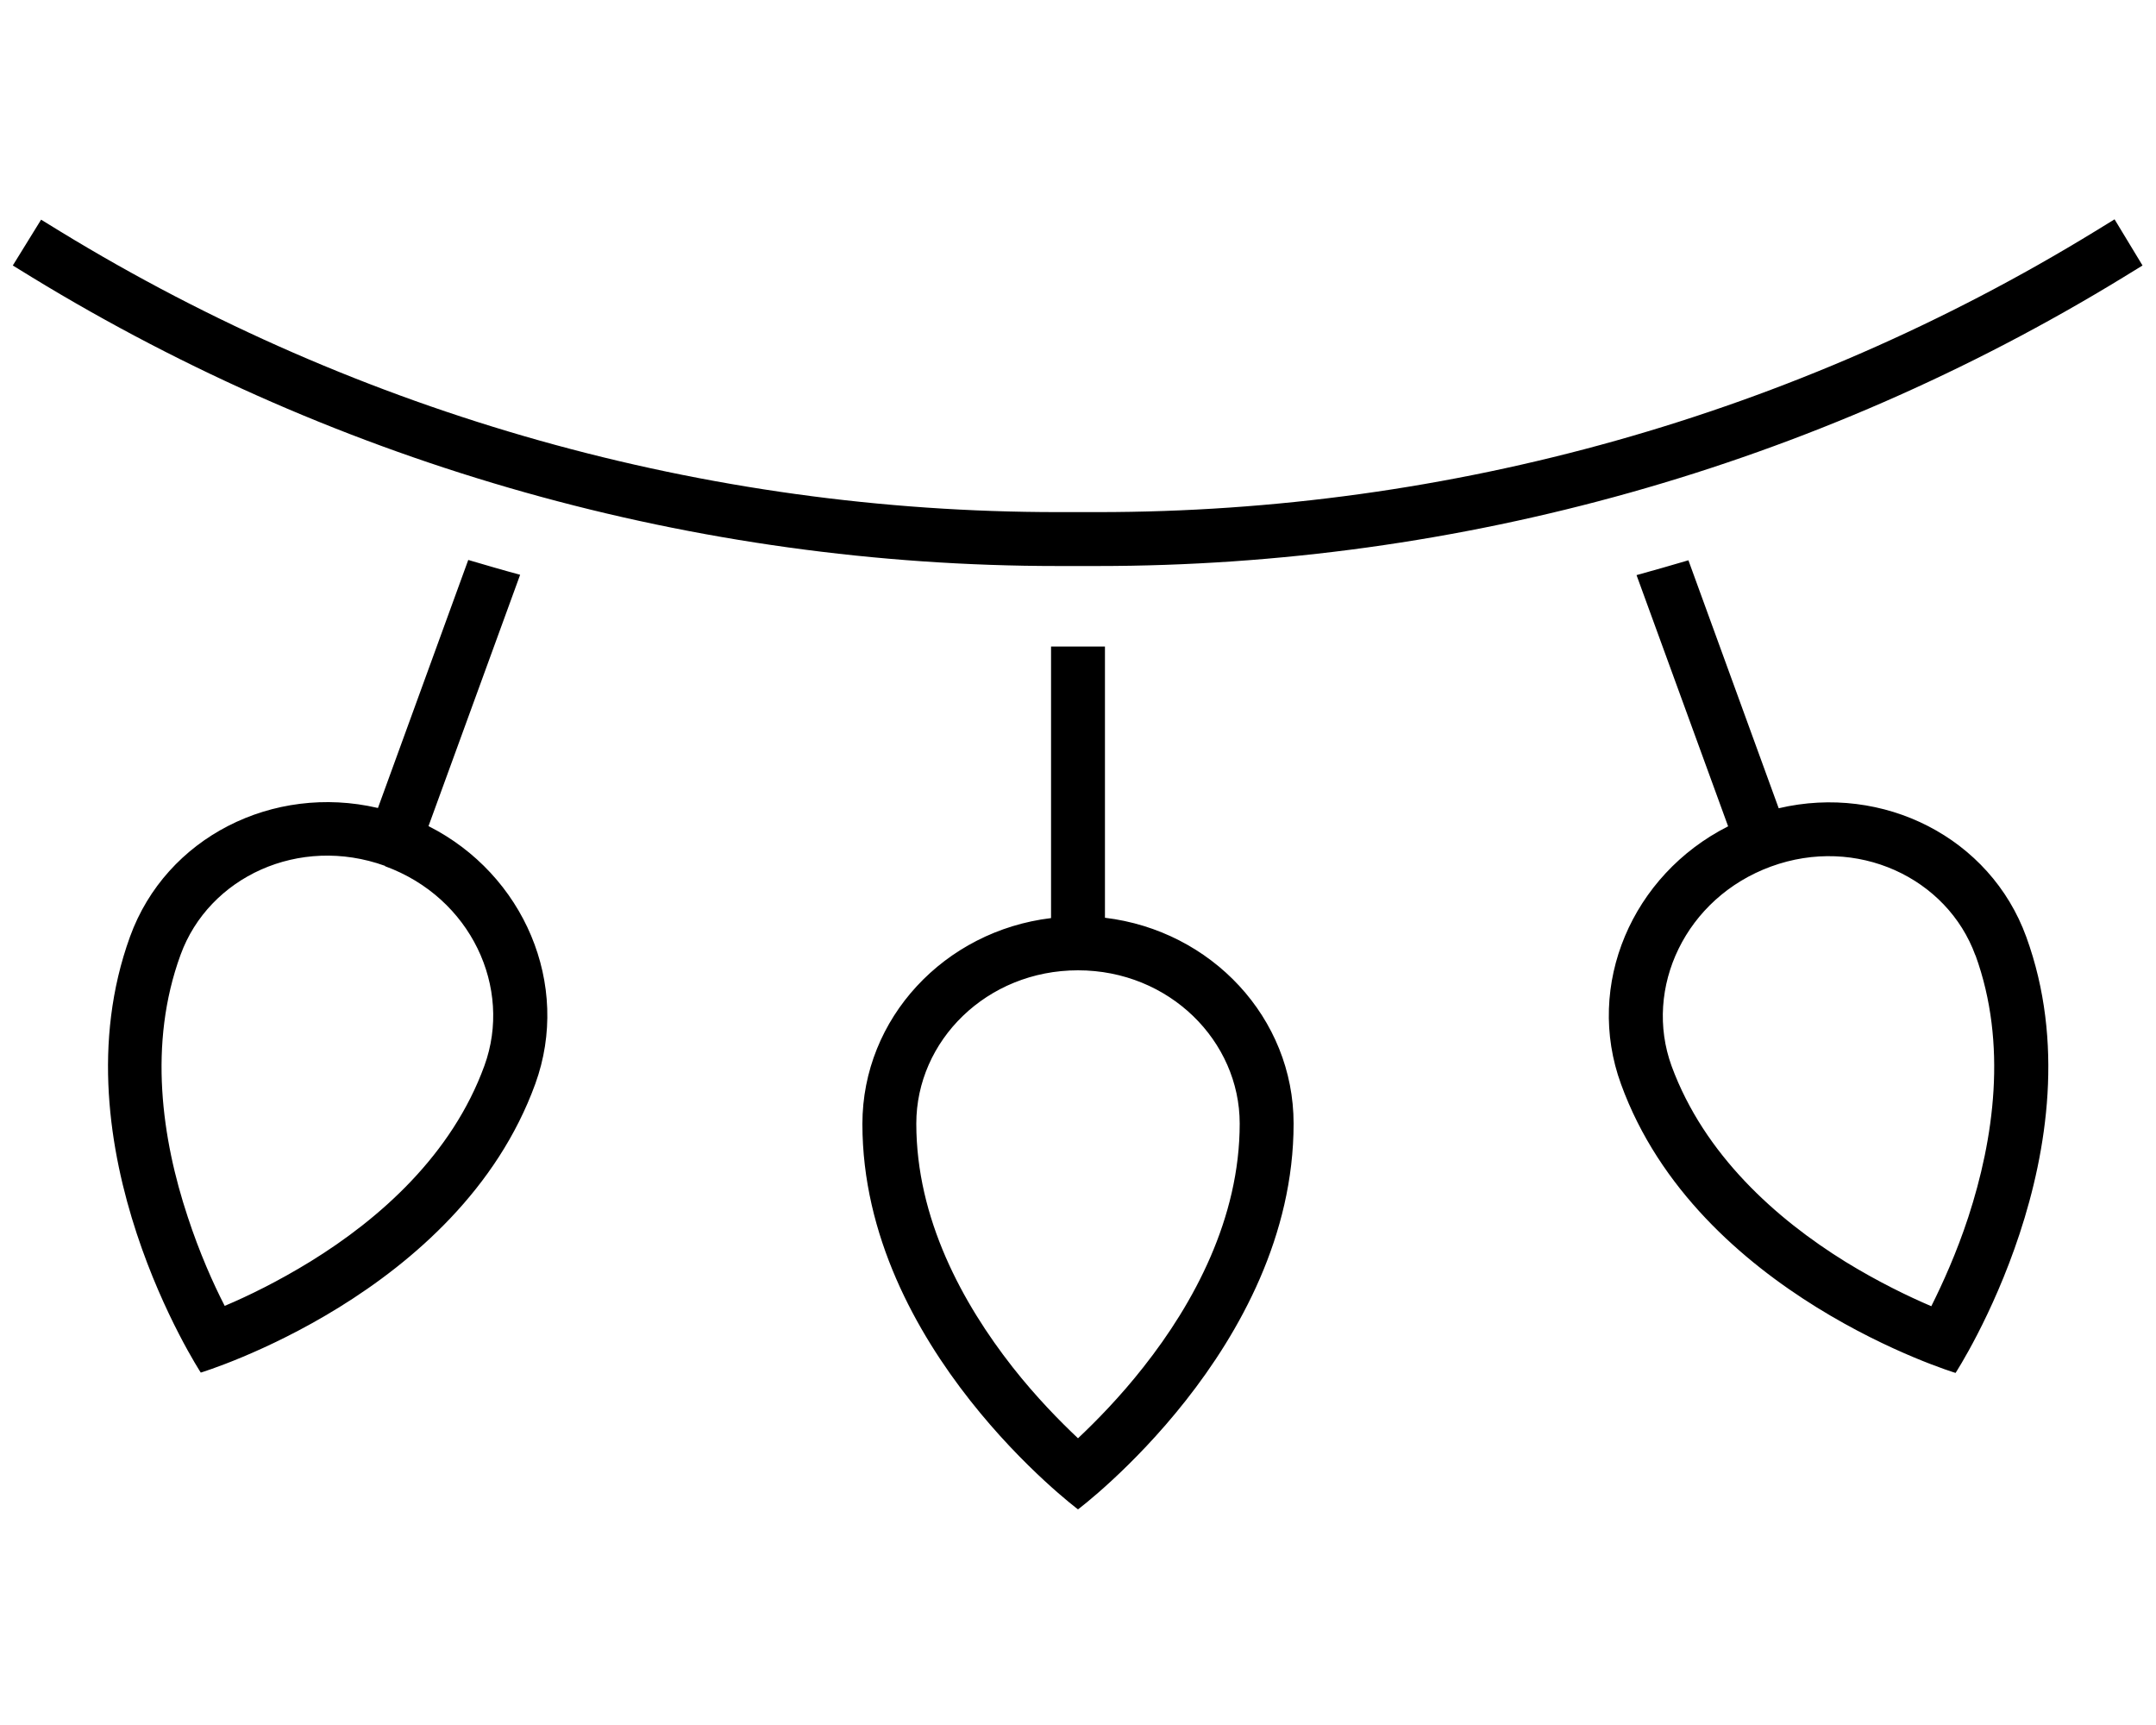 <svg xmlns="http://www.w3.org/2000/svg" viewBox="0 0 640 512" preserveAspectRatio="none"><!--! Font Awesome Pro 6.7.2 by @fontawesome - https://fontawesome.com License - https://fontawesome.com/license (Commercial License) Copyright 2024 Fonticons, Inc. --><path d="M3.8 78.8l5.7 3.5c91.7 56 197.1 85.7 304.5 85.7l5.9 0 5.9 0c107.5 0 212.8-29.6 304.5-85.7l5.7-3.5-8.3-13.7-5.7 3.5C532.9 123.2 430.4 152 325.9 152l-5.9 0-5.9 0c-104.5 0-207-28.8-296.2-83.3l-5.7-3.5L3.8 78.8zM112.1 239.8c-31-7.2-62.8 8.7-73.5 38.2c-22.7 62.5 21 129.4 21 129.4s76.6-23.2 99.3-85.7c10.7-29.5-3.4-62.2-31.7-76.5l27.2-74.6c-5.2-1.4-10.3-2.9-15.4-4.4l-26.8 73.6zM312 272.5c-31.6 3.8-56 29.7-56 61.1C256 400 320 448 320 448s64-48 64-114.5c0-31.4-24.4-57.3-56-61.1l0-80.5-2.1 0-5.9 0-5.9 0-2.1 0 0 80.5zm200.9-27.2c-28.4 14.4-42.5 47-31.7 76.5c22.7 62.5 99.3 85.7 99.3 85.7s43.7-67 21-129.4c-10.7-29.5-42.5-45.5-73.5-38.2l-26.8-73.6c-5.1 1.5-10.3 3-15.4 4.4l27.2 74.6zM114.3 257.1c25.5 9.3 37.9 36.1 29.5 59.2c-9.6 26.4-31 45.4-51.6 58.1c-9.6 5.9-18.6 10.3-25.5 13.2c-3.4-6.6-7.5-15.8-11-26.5c-7.6-22.9-11.8-51.2-2.1-77.7c8.4-23.1 35.2-35.6 60.7-26.4zM320 288c27.1 0 48 21 48 45.5c0 28.1-13.6 53.3-28.6 72.3c-7 8.9-14 16-19.4 21.1c-5.4-5.1-12.4-12.2-19.4-21.1c-14.9-19-28.6-44.1-28.6-72.3c0-24.6 20.9-45.5 48-45.5zm266.4-4.5c9.6 26.4 5.4 54.7-2.1 77.7c-3.5 10.7-7.7 19.9-11 26.5c-6.8-2.9-15.9-7.3-25.5-13.2c-20.5-12.7-41.9-31.7-51.6-58.1c-8.4-23.1 4.1-49.9 29.5-59.2s52.3 3.3 60.7 26.4z"/></svg>